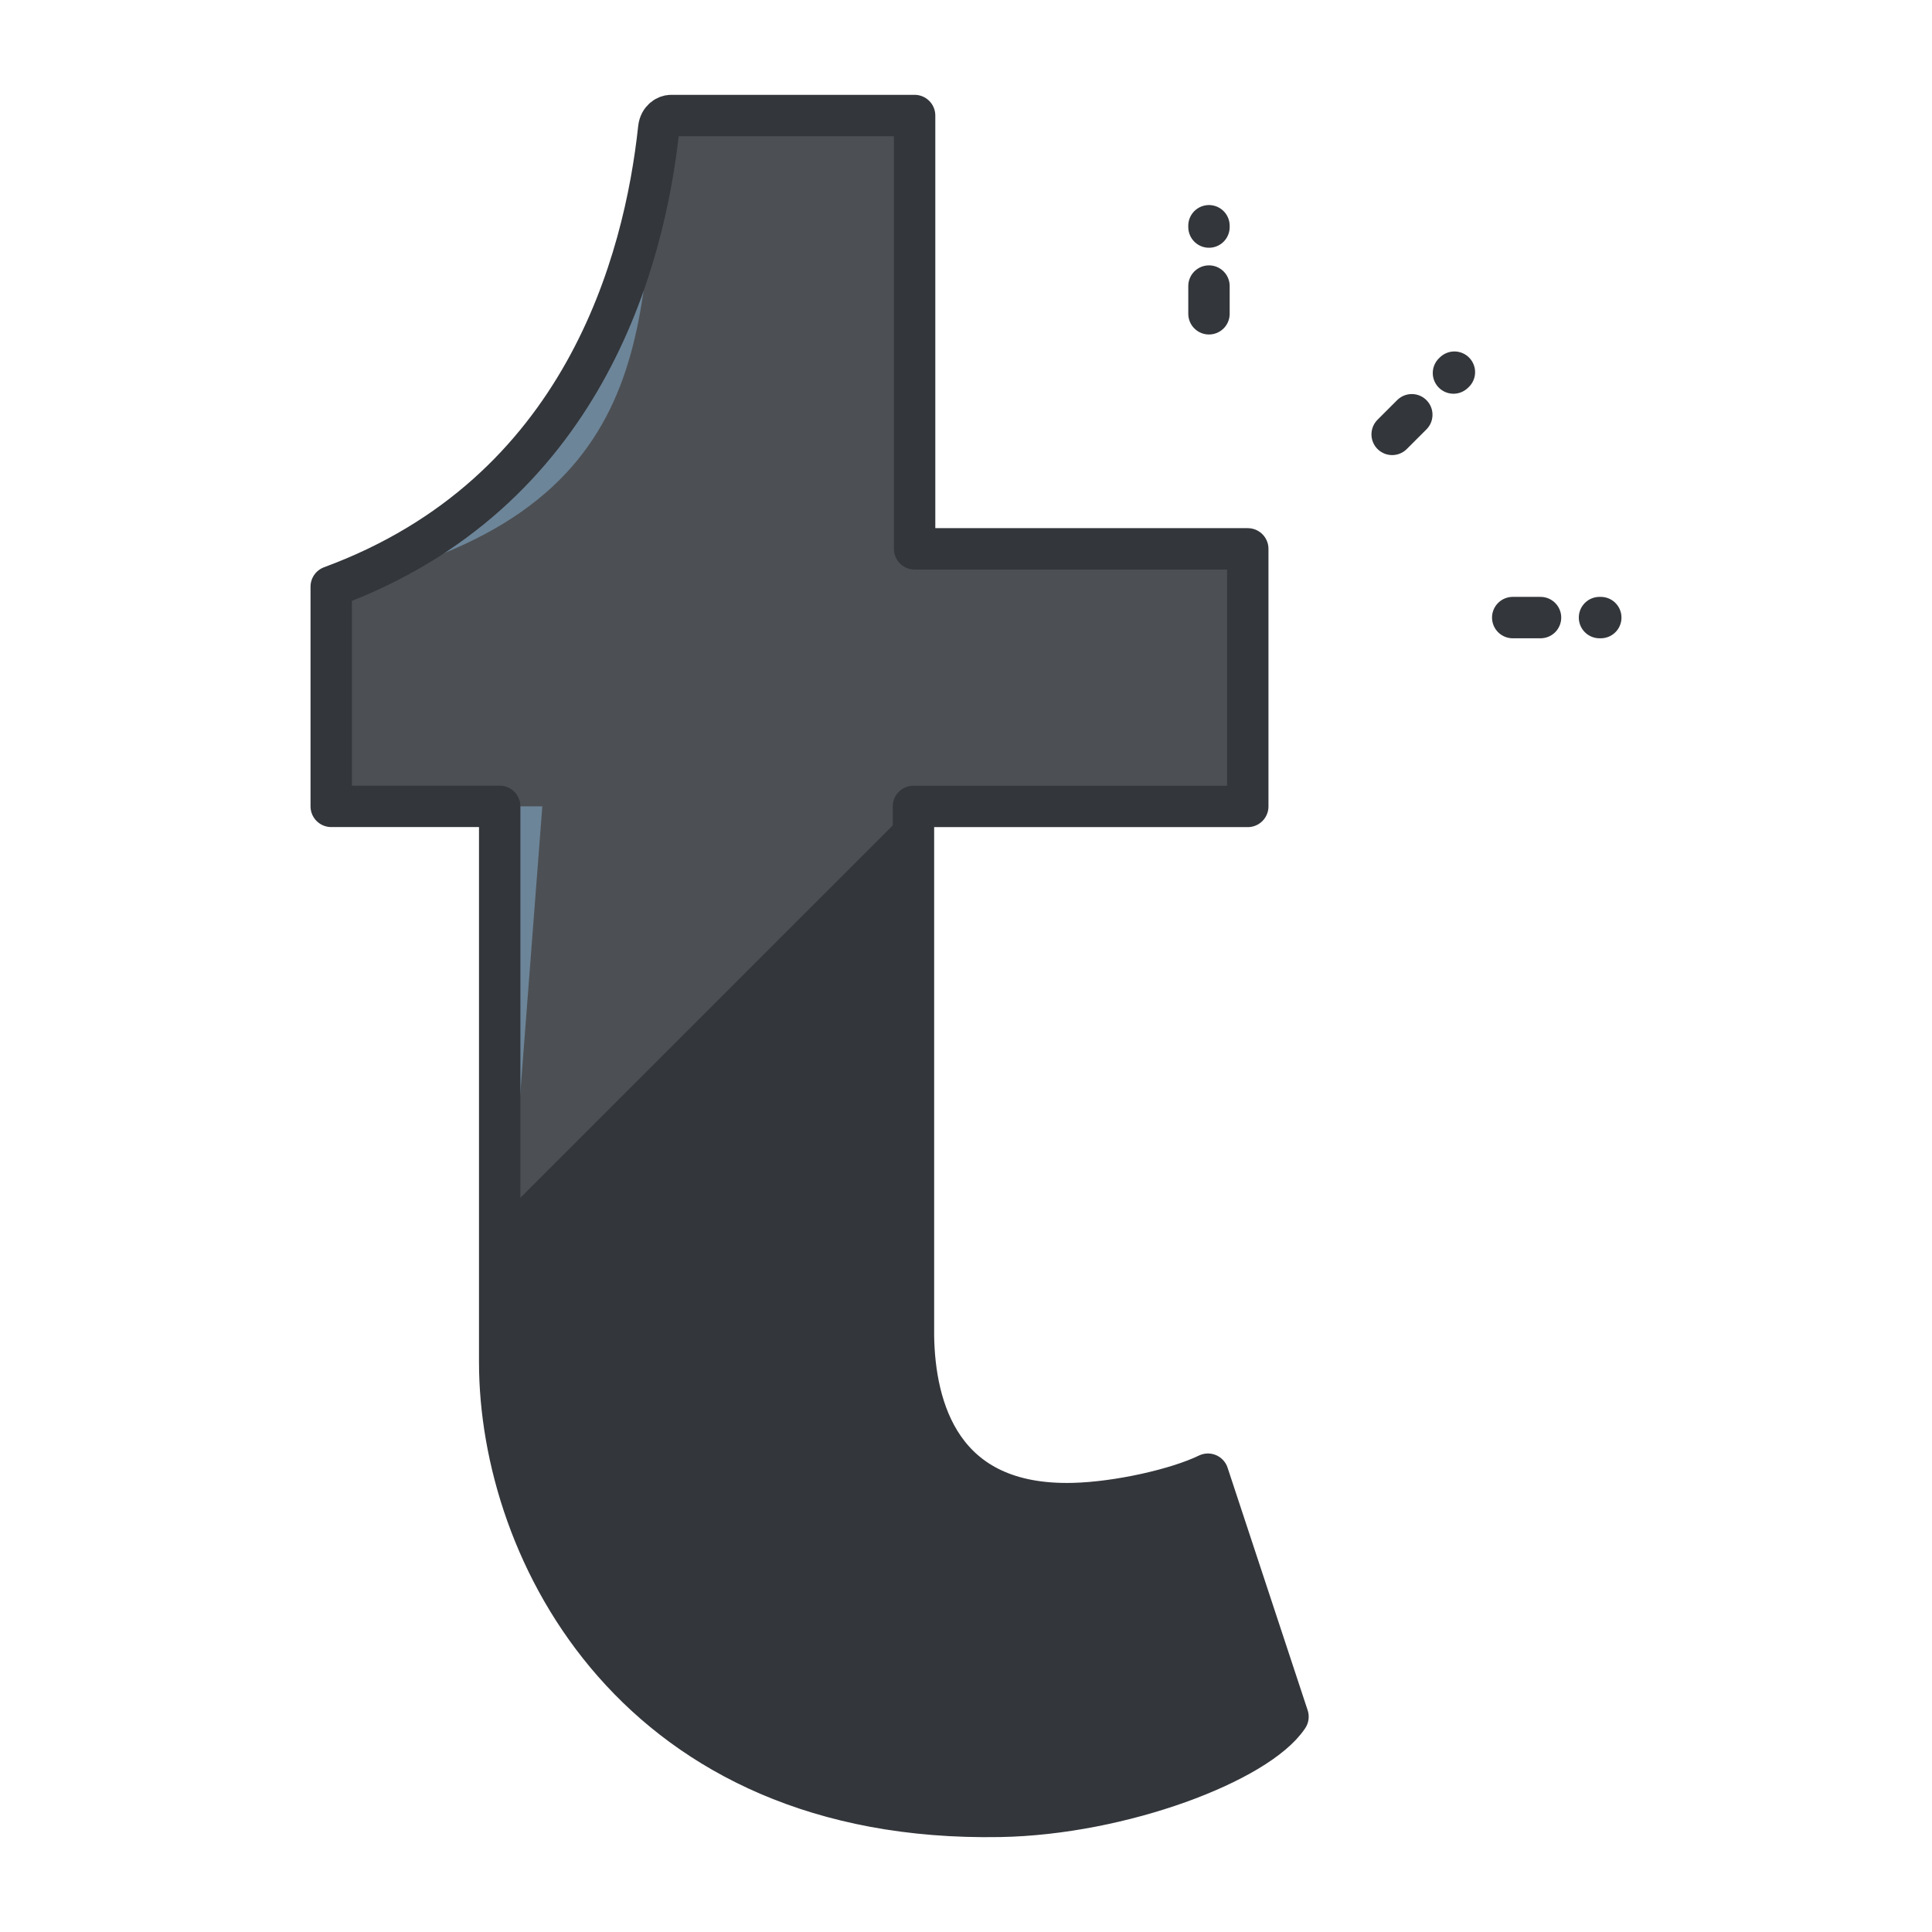 <?xml version="1.0" ?><!DOCTYPE svg  PUBLIC '-//W3C//DTD SVG 1.1//EN'  'http://www.w3.org/Graphics/SVG/1.1/DTD/svg11.dtd'><svg height="140px" id="Layer_1" style="enable-background:new 0 0 140 140;" version="1.1" viewBox="0 0 140 140" width="140px" xml:space="preserve" xmlns="http://www.w3.org/2000/svg" xmlns:xlink="http://www.w3.org/1999/xlink"><style type="text/css">
<![CDATA[
	.st0{fill:#47BBF4;}
	.st1{fill:#7BEA06;}
	.st2{fill:#49E500;}
	.st3{fill:#7ED1B5;}
	.st4{fill:#1083DD;}
	.st5{fill:#7FBA0D;}
	.st6{fill:#E01726;}
	.st7{fill:#129AFF;}
	.st8{fill:#E2102E;}
	.st9{fill:#E2137A;}
	.st10{fill:#E2573B;}
	.st11{fill:#E2A60E;}
	.st12{fill:#E3443A;}
	.st13{fill:#1558BA;}
	.st14{fill:#159B81;}
	.st15{fill:#1644B7;}
	.st16{fill:#168BF4;}
	.st17{fill:#E51F32;}
	.st18{fill:#E6EFE8;}
	.st19{fill:#187FB8;}
	.st20{fill:#4C5054;}
	.st21{fill:#4C822A;}
	.st22{fill:#E8F9F8;}
	.st23{fill:#4F5459;}
	.st24{fill:#4FCCED;}
	.st25{fill:#B0C6C4;}
	.st26{fill:none;stroke:#33363A;stroke-width:3;stroke-linecap:round;stroke-linejoin:round;stroke-miterlimit:10;}
	.st27{fill:#859392;}
	.st28{fill:#1A68E5;}
	.st29{fill:#1A70F9;}
	.st30{fill:#1B8EED;}
	.st31{fill:#EA4606;}
	.st32{fill:#EA7B0C;}
	.st33{fill:#EAF4F9;}
	.st34{fill:#B70E10;}
	.st35{fill:#1CB1E6;}
	.st36{fill:#1CDDF7;}
	.st37{fill:#EDC211;}
	.st38{fill:#EF8114;}
	.st39{fill:#55932C;}
	.st40{fill:#569FEF;}
	.st41{fill:#BA30CE;}
	.st42{fill:#BA3A3A;}
	.st43{fill:#8CF41E;}
	.st44{fill:#59C96E;}
	.st45{fill:#8E0919;}
	.st46{fill:#20B5EC;}
	.st47{fill:#21CE52;}
	.st48{fill:#21D844;}
	.st49{fill:#F17250;}
	.st50{fill:#2364CE;}
	.st51{fill:#F2303F;}
	.st52{fill:#F24444;}
	.st53{fill:#F26B95;}
	.st54{fill:#F2A775;}
	.st55{fill:#2463FF;}
	.st56{fill:#24A9E6;}
	.st57{fill:#24AEF0;}
	.st58{fill:#F34B78;}
	.st59{fill:#25D600;}
	.st60{fill:#25D800;}
	.st61{fill:#F46300;}
	.st62{fill:#F4921E;}
	.st63{fill:#F4F1E6;}
	.st64{fill:#F72B2B;}
	.st65{fill:#F7441C;}
	.st66{fill:#F7851E;}
	.st67{fill:#5CAA4F;}
	.st68{fill:#F7A56D;}
	.st69{fill:#F7B257;}
	.st70{fill:#F7B92B;}
	.st71{fill:#F8571D;}
	.st72{fill:#F91D80;}
	.st73{fill:#F92E64;}
	.st74{fill:#F93838;}
	.st75{fill:#F9A121;}
	.st76{fill:#F9BD28;}
	.st77{fill:#F9D5AA;}
	.st78{fill:#5FB2A2;}
	.st79{fill:#9165B7;}
	.st80{fill:#95C675;}
	.st81{fill:#2A98F2;}
	.st82{fill:#2AC106;}
	.st83{fill:#C6232C;}
	.st84{fill:#C6402A;}
	.st85{fill:#FA7B7A;}
	.st86{fill:#FA9826;}
	.st87{fill:#2CC64D;}
	.st88{fill:#FB6620;}
	.st89{fill:#C7D5E0;}
	.st90{fill:#C8131A;}
	.st91{fill:#2DB487;}
	.st92{fill:#FC732D;}
	.st93{fill:#C8D8E8;}
	.st94{fill:#2ED3FF;}
	.st95{fill:#FF0DA9;}
	.st96{fill:#FF4743;}
	.st97{fill:#FF6155;}
	.st98{fill:#FF7639;}
	.st99{fill:#FF7676;}
	.st100{fill:#FF88AD;}
	.st101{fill:#FF9064;}
	.st102{fill:#FFA506;}
	.st103{fill:#FFBE8D;}
	.st104{fill:#FFEB5A;}
	.st105{fill:#FFF19C;}
	.st106{fill:#FFFDF5;}
	.st107{fill:#FFFFFF;}
	.st108{fill:#63C605;}
	.st109{fill:#64C0FF;}
	.st110{fill:#66A00A;}
	.st111{fill:#CAFFE9;}
	.st112{fill:#680719;}
	.st113{fill:none;stroke:#FCE2AE;stroke-width:3;stroke-linecap:round;stroke-linejoin:round;stroke-miterlimit:10;}
	.st114{fill:#CC2414;}
	.st115{fill:#CC4521;}
	.st116{fill:#9DEACE;}
	.st117{fill:#303030;}
	.st118{fill:#CE1721;}
	.st119{fill:#33363A;}
	.st120{fill:#337BD1;}
	.st121{fill:#6A7C7C;}
	.st122{fill:#37D660;}
	.st123{fill:#384948;}
	.st124{fill:#38B4F9;}
	.st125{fill:#6CA9EA;}
	.st126{fill:#6D8599;}
	.st127{fill:#0097E2;}
	.st128{fill:#00997C;}
	.st129{fill:#00A4DD;}
	.st130{fill:#0399FF;}
	.st131{fill:#D33F26;}
	.st132{fill:#0695ED;}
	.st133{fill:#0779EA;}
	.st134{fill:#079332;}
	.st135{fill:#D6381E;}
	.st136{fill:#3BAA00;}
	.st137{fill:#D6E5EA;}
	.st138{fill:#D6E7EA;}
	.st139{fill:#08A548;}
	.st140{fill:#08BC26;}
	.st141{fill:#D80B0B;}
	.st142{fill:#D8532B;}
	.st143{fill:#3DC8F9;}
	.st144{fill:#3E77BF;}
	.st145{fill:#3E8AF7;}
	.st146{fill:#D9E5ED;}
	.st147{fill:#72818E;}
	.st148{fill:#0A78DD;}
	.st149{fill:#0A8CDD;}
	.st150{fill:#A52D21;}
	.st151{fill:#76CEFF;}
	.st152{fill:#76DB00;}
	.st153{fill:#0C86EA;}
	.st154{fill:#DB0F4E;}
	.st155{fill:#A7B7B6;}
	.st156{fill:#0DBA5B;}
	.st157{fill:#79B259;}
	.st158{fill:#0E73D8;}
	.st159{fill:#0E78D8;}
	.st160{fill:#0E8971;}
	.st161{fill:#A981D3;}
	.st162{fill:#DD4B4B;}
	.st163{fill:#4087ED;}
	.st164{fill:#40A557;}
	.st165{fill:#40E269;}
	.st166{fill:#DFC7FF;}
	.st167{fill:#DFEFEF;}
	.st168{fill:#44FCB6;}
]]>
</style><g><g><path class="st126" d="M87.531,106.825c-2.243,1.091-6.53,2.046-9.732,2.128c-9.653,0.262-11.53-6.933-11.607-12.149    V58.436h24.226V39.772H66.276v-31.4H48.61c-0.294,0-0.8,0.259-0.873,0.92c-1.033,9.611-5.435,26.477-23.735,33.22v15.92H36.21    v40.272c0,13.788,9.957,33.381,36.233,32.916c8.867-0.153,18.714-3.945,20.89-7.22L87.531,106.825z" id="Tumblr"/><path class="st20" d="M87.531,106.825c-2.243,1.091-6.53,2.046-9.732,2.128    c-9.653,0.262-11.53-6.933-11.607-12.149V58.436h24.226V39.772H66.276v-31.4H48.61c-0.294,0-0.8,0.259-0.873,0.92    c-1.472,13.667,0.642,28.089-23.735,33.22v15.92h15.296L36.21,98.704c0,13.788,9.957,33.381,36.233,32.916    c8.867-0.153,18.714-3.945,20.89-7.22L87.531,106.825z" id="Tumblr_1_"/><path class="st119" d="M93.333,124.4l-5.802-17.575c-2.243,1.091-6.53,2.046-9.732,2.128c-9.653,0.262-11.53-6.933-11.607-12.149    V58.436h0.083l-0.104-0.104L36.21,88.293v10.411c0,6.604,2.296,14.538,7.562,20.965l4.399,4.398    c5.708,4.653,13.659,7.741,24.271,7.553C81.311,131.467,91.157,127.675,93.333,124.4z"/><path class="st26" d="M87.531,106.825c-2.243,1.091-6.53,2.046-9.732,2.128    c-9.653,0.262-11.53-6.933-11.607-12.149V58.436h24.226V39.772H66.276v-31.4H48.61c-0.294,0-0.8,0.259-0.873,0.92    c-1.033,9.611-5.435,26.477-23.735,33.22v15.92H36.21v40.272c0,13.788,9.957,33.381,36.233,32.916    c8.867-0.153,18.714-3.945,20.89-7.22L87.531,106.825z" id="Tumblr_2_"/></g><g><g><line class="st26" x1="100.881" x2="102.304" y1="31.477" y2="30.055"/><line class="st26" x1="105.391" x2="105.324" y1="26.968" y2="27.031"/></g><g><g><line class="st26" x1="87.607" x2="87.607" y1="22.738" y2="20.729"/><line class="st26" x1="87.606" x2="87.607" y1="16.359" y2="16.453"/></g><g><line class="st26" x1="109.618" x2="111.632" y1="44.752" y2="44.752"/><line class="st26" x1="115.998" x2="115.906" y1="44.752" y2="44.752"/></g></g></g></g></svg>